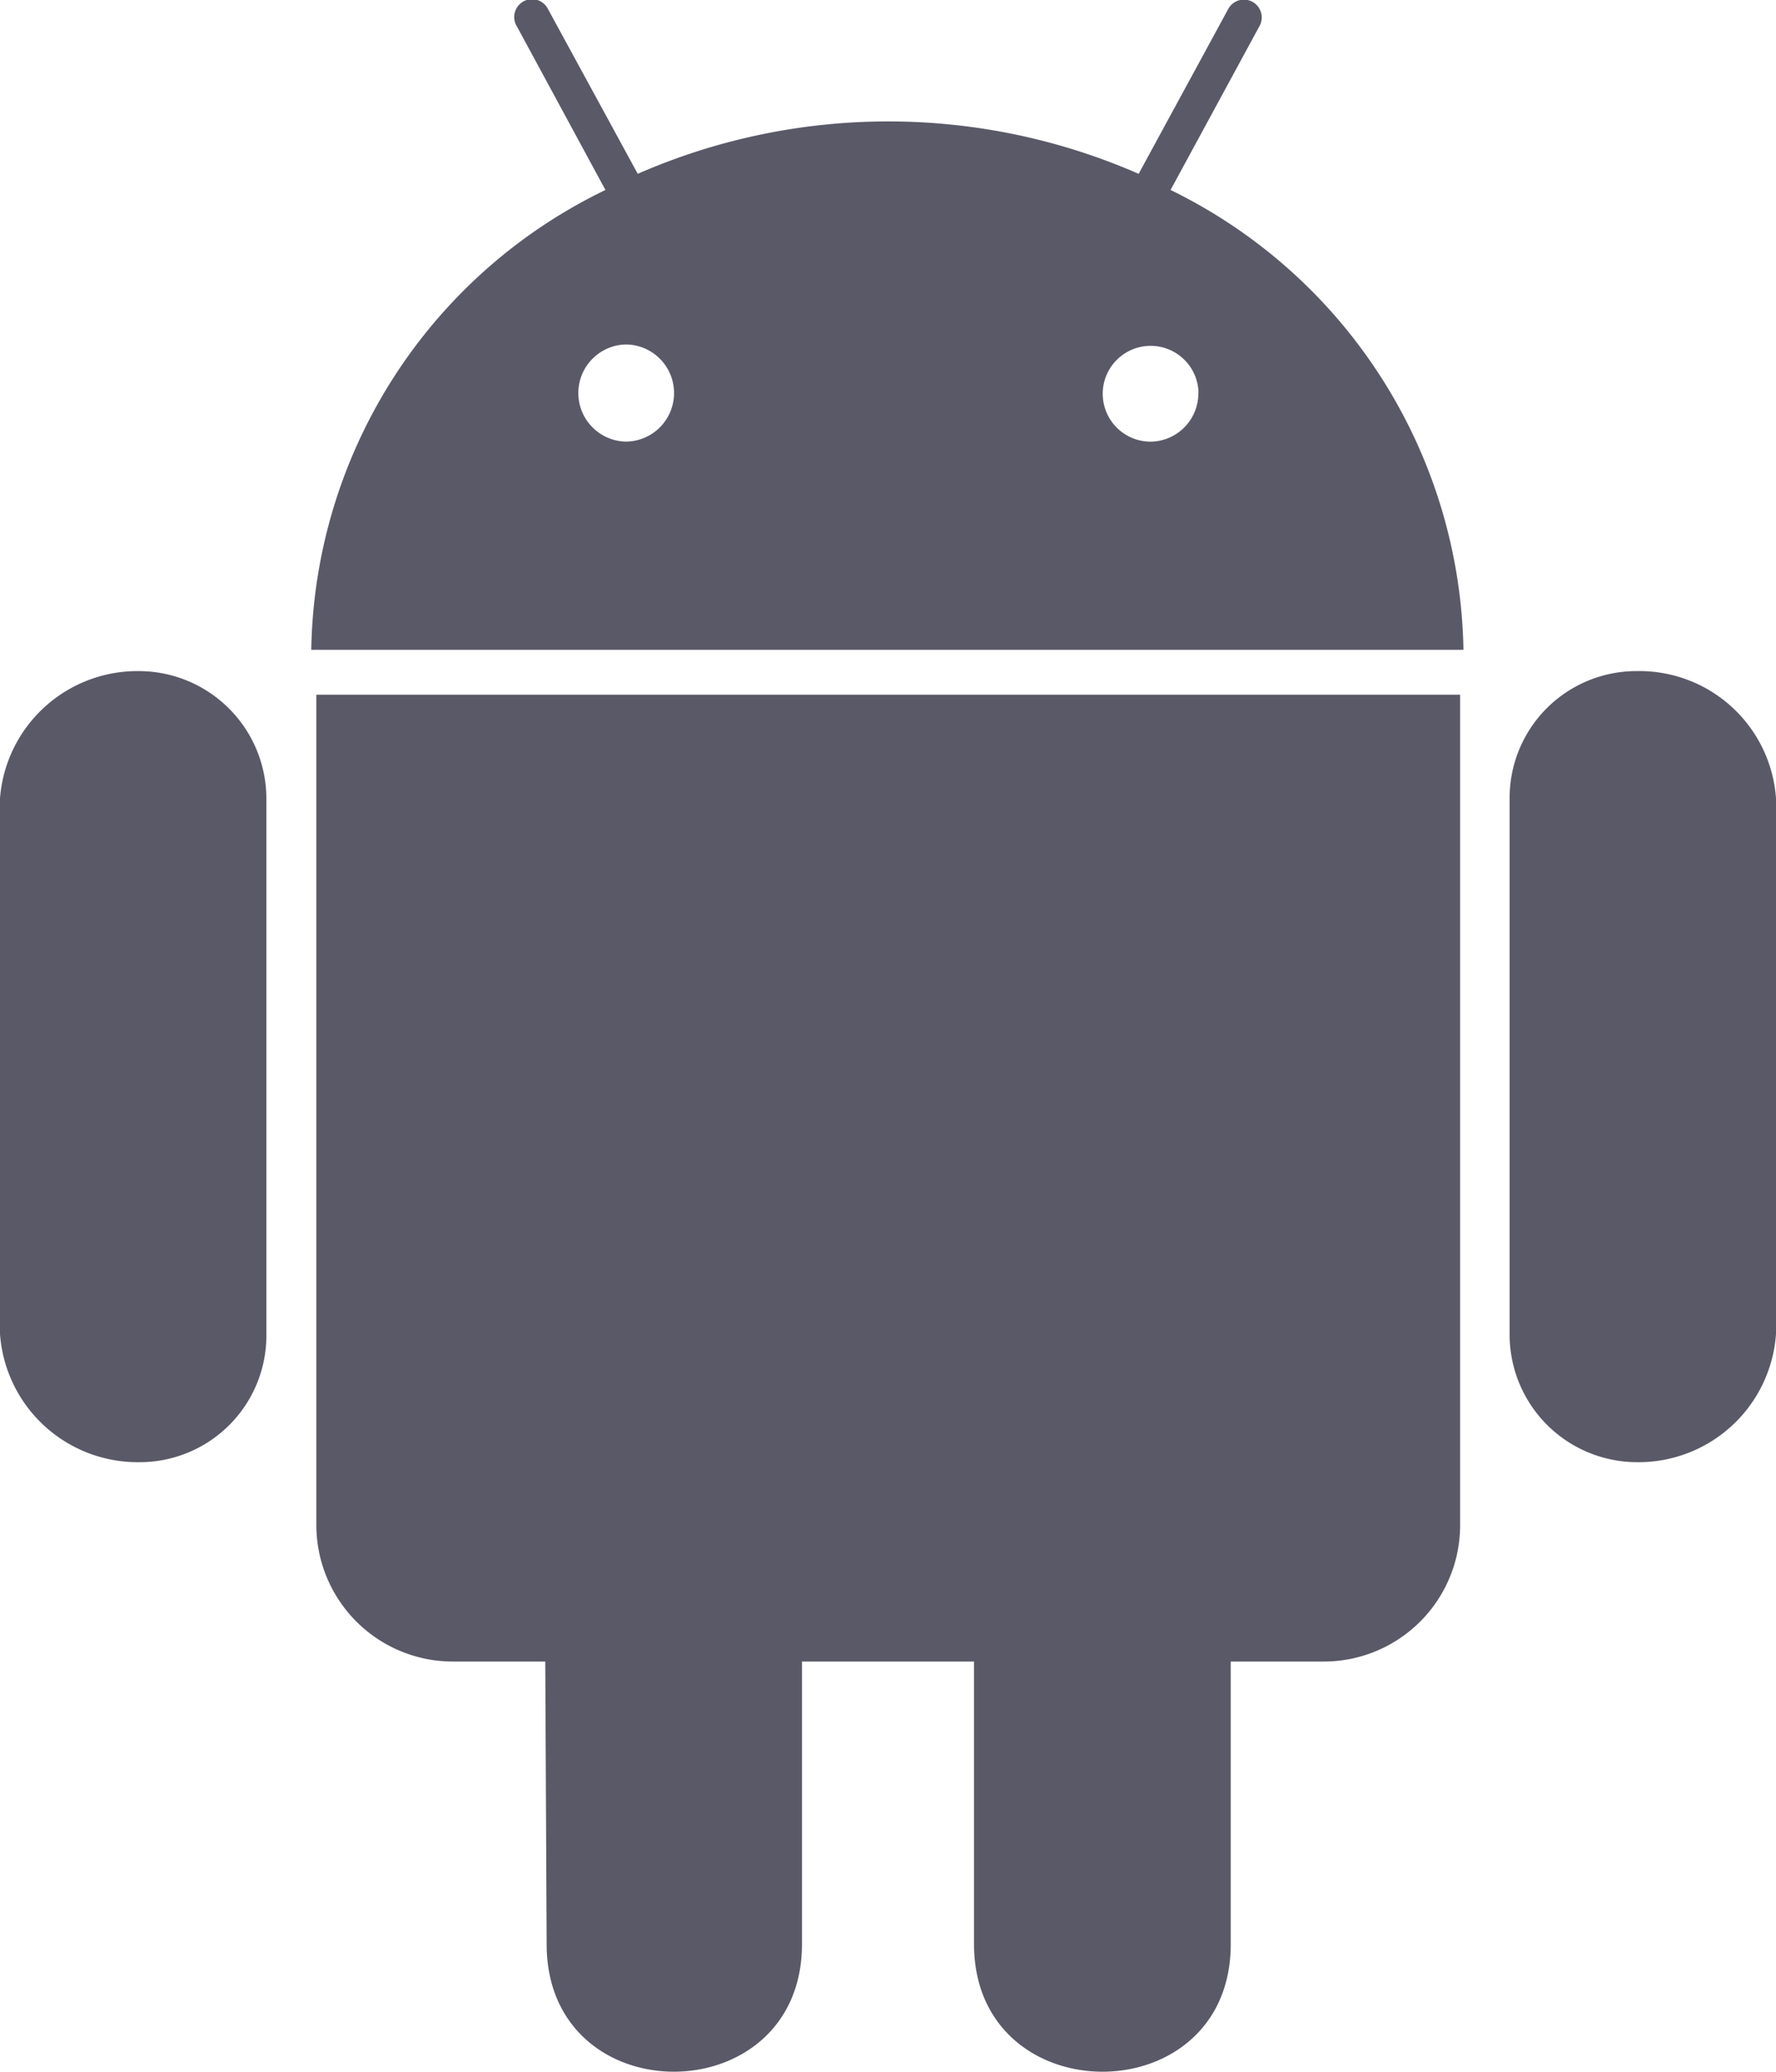 <svg xmlns="http://www.w3.org/2000/svg" width="41.235" height="48.09" viewBox="0 0 41.235 48.09"><defs><style>.a{fill:#5A5968;}</style></defs><path class="a" d="M8.435,20.776V33.211a2.942,2.942,0,0,1-2.953,2.975A3.205,3.205,0,0,1,2.25,33.211V20.776a3.2,3.2,0,0,1,3.232-2.953A2.965,2.965,0,0,1,8.435,20.776Zm1.16,16.859a3.171,3.171,0,0,0,3.179,3.179H14.91l.032,6.561c0,3.962,5.928,3.93,5.928,0V40.814h3.995v6.561c0,3.941,5.96,3.952,5.96,0V40.814h2.169a3.167,3.167,0,0,0,3.157-3.179V18.371H9.595V37.635ZM36.226,17.329H9.477a12.069,12.069,0,0,1,6.83-10.674L14.255,2.865a.414.414,0,1,1,.719-.408l2.083,3.823a14.508,14.508,0,0,1,11.63,0L30.76,2.467a.414.414,0,1,1,.719.408l-2.051,3.78a12.1,12.1,0,0,1,6.8,10.674ZM17.9,11.369a1.127,1.127,0,0,0-1.128-1.128,1.128,1.128,0,0,0,0,2.255A1.127,1.127,0,0,0,17.9,11.369Zm12.177,0a1.112,1.112,0,1,0-1.1,1.128A1.121,1.121,0,0,0,30.073,11.369Zm10.18,6.454A2.944,2.944,0,0,0,37.3,20.776V33.211a2.963,2.963,0,0,0,2.953,2.975,3.2,3.2,0,0,0,3.232-2.975V20.776A3.179,3.179,0,0,0,40.253,17.823Z" transform="translate(-2.25 -2.245)"/></svg>